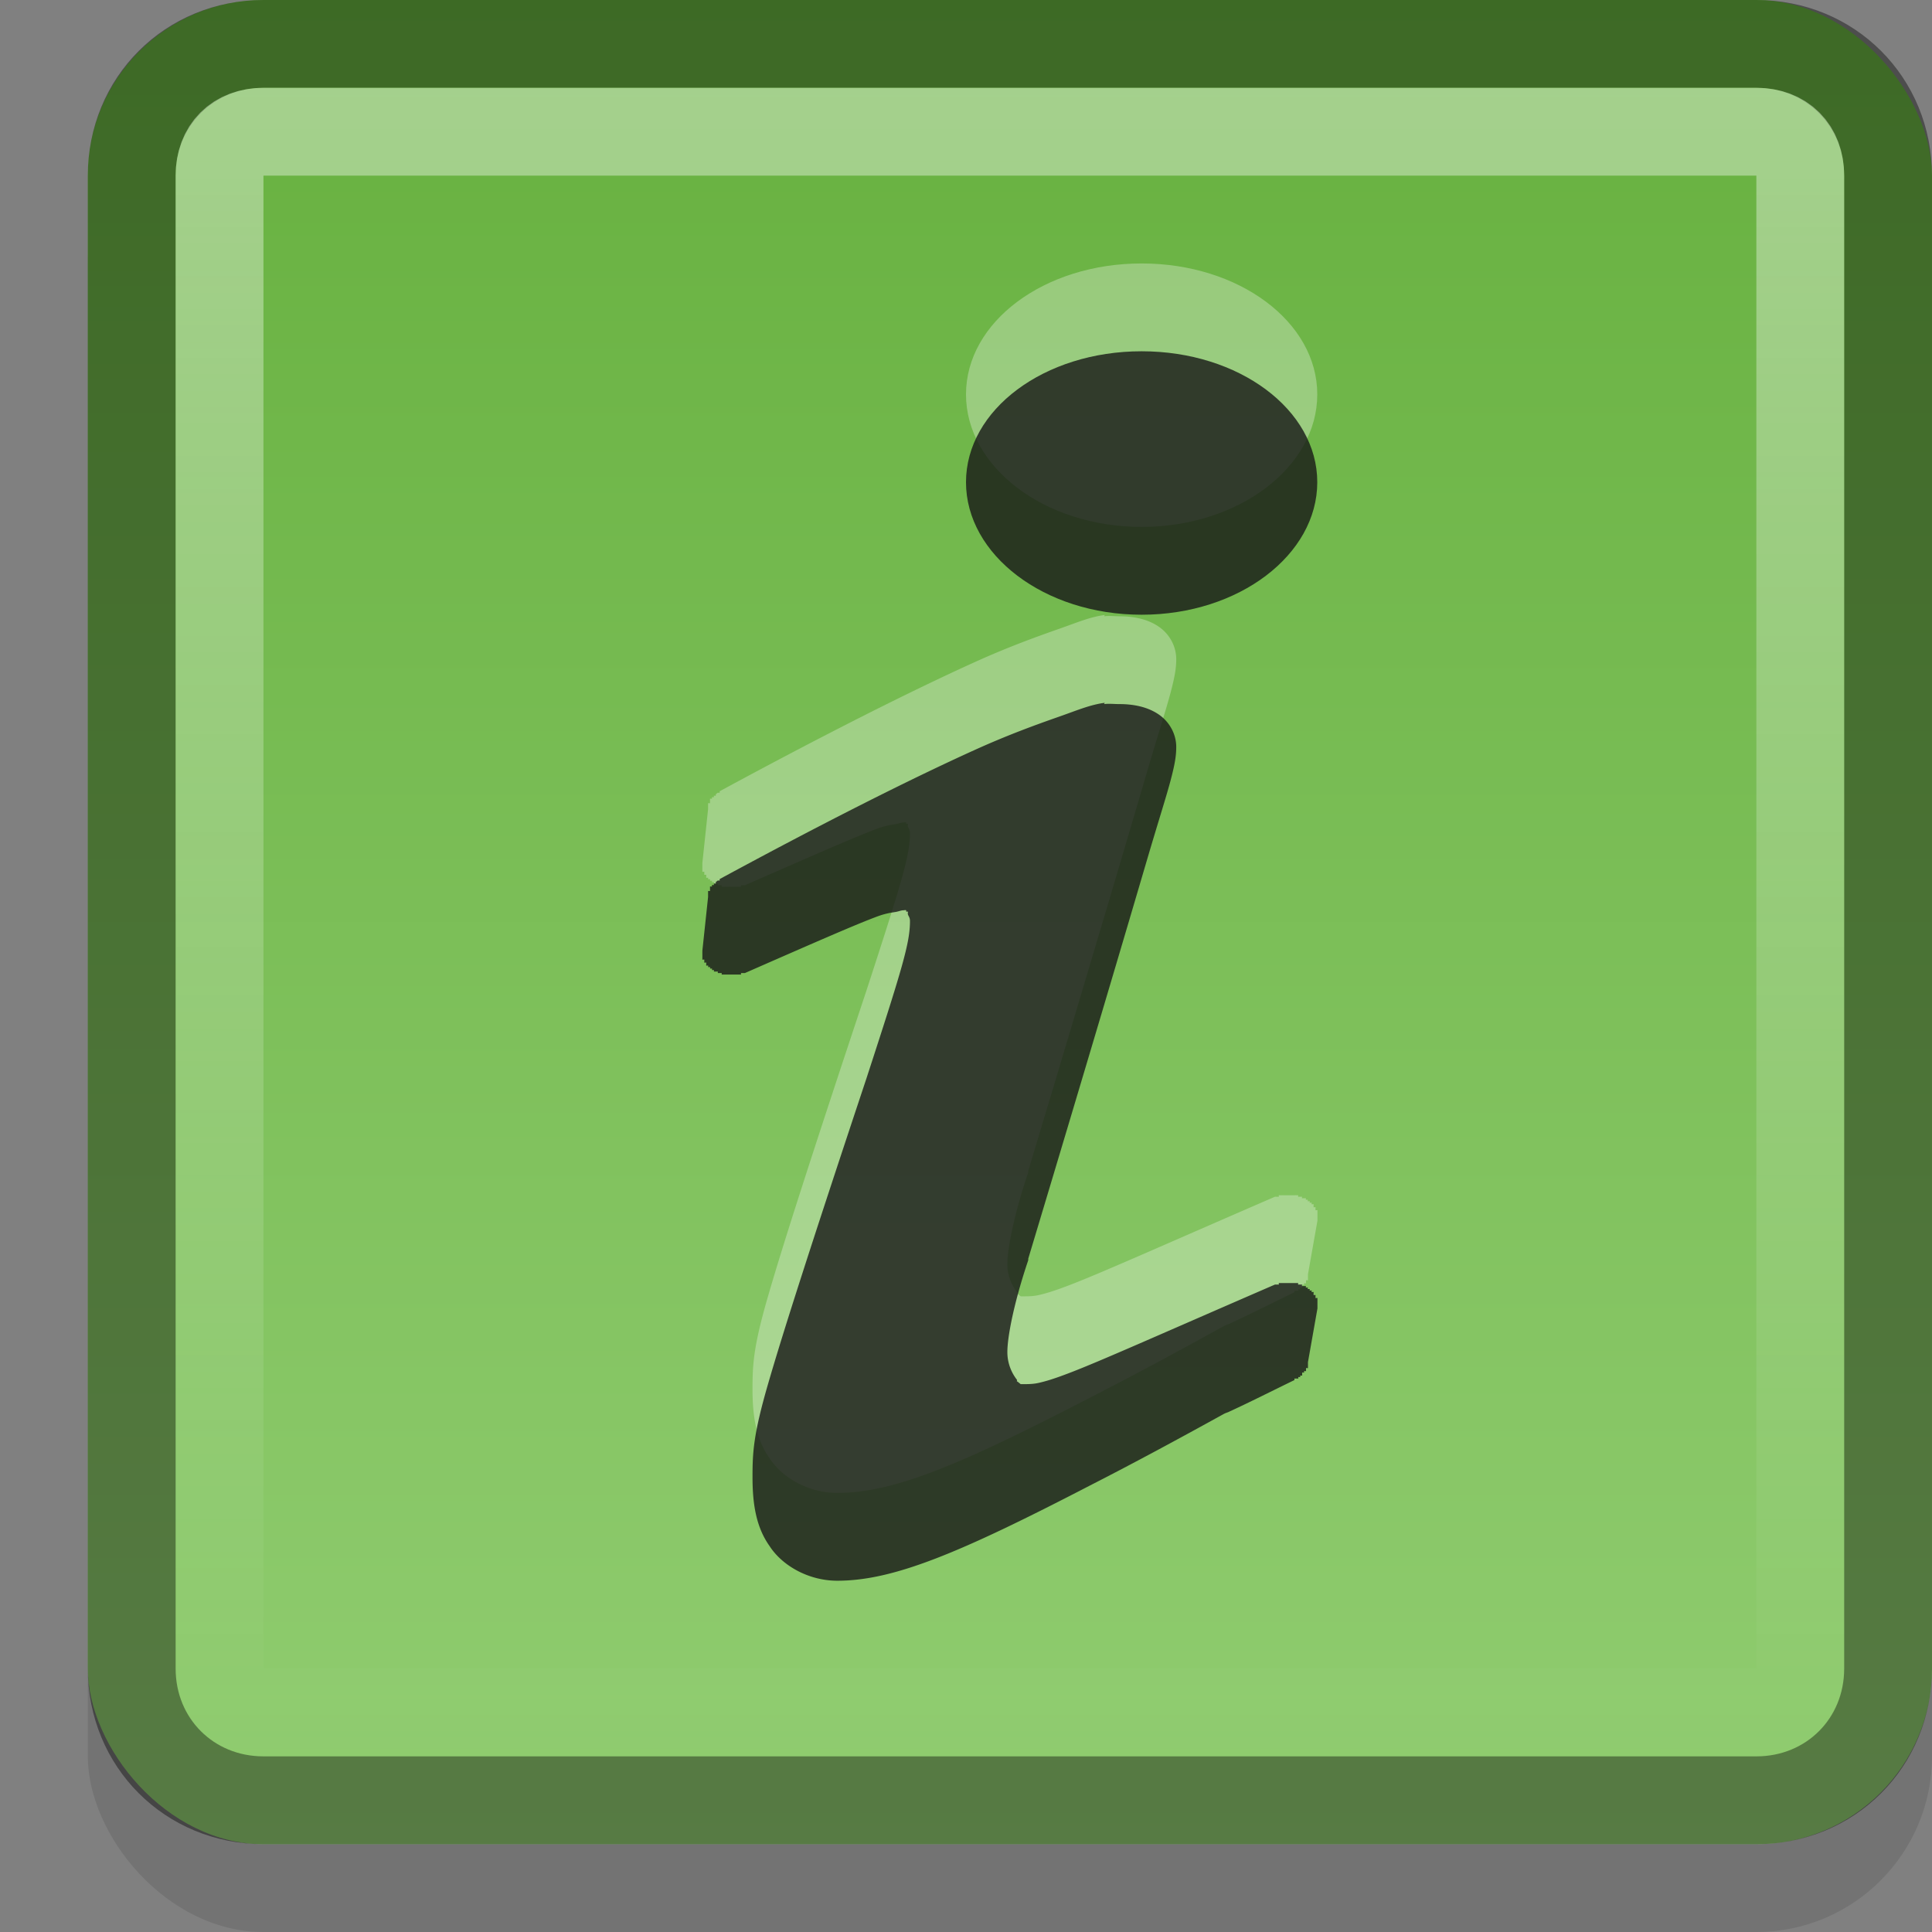 <?xml version="1.0" encoding="UTF-8" standalone="no"?>
<svg xmlns="http://www.w3.org/2000/svg" xmlns:xlink="http://www.w3.org/1999/xlink" xmlns:inkscape="http://www.inkscape.org/namespaces/inkscape" version="1.1" width="22" height="22">
 <rect width="100%" height="100%" fill="#808080" stroke="none"/>
 <defs id="defs4">
  <linearGradient id="linearGradient3799">
   <stop id="stop3801" stop-color="#ffffff"/>
   <stop id="stop3803" offset="1" stop-color="#ffffff" stop-opacity="0"/>
  </linearGradient>
  <linearGradient id="linearGradient832">
   <stop id="stop834" stop-color="#66b03e"/>
   <stop id="stop836" offset="1" stop-color="#91cd71"/>
  </linearGradient>
  <linearGradient y1="3" x2="0" y2="45" id="linearGradient838" xlink:href="#linearGradient832" gradientUnits="userSpaceOnUse" gradientTransform="matrix(0.5,0,0,0.5,-0.5,-1.5)"/>
  <radialGradient cx="60.053" cy="51.393" r="15.032" id="radialGradient3625" xlink:href="#linearGradient3588" gradientUnits="userSpaceOnUse" gradientTransform="matrix(-1.405,1.189,-1,-1.181,145.594,12.635)"/>
  <linearGradient id="linearGradient3588">
   <stop id="stop3590" stop-color="#eeeeee"/>
   <stop id="stop3592" offset="1" stop-color="#dcdcdc"/>
  </linearGradient>
  <linearGradient y1="3" x2="0" y2="22" id="linearGradient3805" xlink:href="#linearGradient3799" gradientUnits="userSpaceOnUse" gradientTransform="translate(-1,-2)"/>
 </defs>
 <rect width="21" height="21" rx="2" x="1" y="1" id="rect3807" opacity="0.1"/>
 <rect width="21" height="21" rx="2" x="1" id="rect2816" fill="url(#linearGradient838)"/>
 <path d="M 13,3 C 11.891,3 11,3.665 11,4.491 11,5.317 11.891,6 13,6 14.109,6 15,5.317 15,4.491 15,3.665 14.109,3 13,3 z" inkscape:connector-curvature="0" id="path8606" opacity="0.3" fill="#ffffff"/>
 <path d="M 3,0.5 C 2.156,0.5 1.5,1.156 1.5,2 l 0,17 c 0,0.844 0.656,1.5 1.5,1.5 l 17,0 c 0.844,0 1.5,-0.656 1.5,-1.5 l 0,-17 C 21.5,1.156 20.844,0.5 20,0.5 l -17,0 z" inkscape:connector-curvature="0" id="path3027" opacity="0.4" fill="none" stroke="#000000"/>
 <path d="m 12.58,7.003 c -0.165,0.021 -0.315,0.086 -0.518,0.157 -0.271,0.095 -0.591,0.211 -0.972,0.384 -0.761,0.345 -1.756,0.849 -2.895,1.466 -0.001,9e-4 0.001,0.017 0,0.017 -0.001,9.53e-4 -0.02,-9.52e-4 -0.022,0 -0.001,10e-4 -0.02,0.016 -0.022,0.017 -0.001,0.001 0.001,0.016 0,0.017 -0.001,0.001 -0.02,-0.001 -0.022,0 -0.001,0.001 0.001,0.016 0,0.017 -0.001,0.001 -0.021,-0.001 -0.022,0 -0.001,0.001 0.001,0.016 0,0.017 -8.574e-4,0.001 -0.021,-0.001 -0.022,0 -8.574e-4,0.001 8.573e-4,0.016 0,0.017 -7.499e-4,0.001 7.499e-4,0.016 0,0.017 -6.425e-4,0.002 6.425e-4,0.016 0,0.017 -6.425e-4,0.002 -0.021,-0.002 -0.022,0 -5.14e-4,0.002 5.055e-4,0.016 0,0.017 -4.287e-4,0.002 4.034e-4,0.016 0,0.017 -3.002e-4,0.002 2.749e-4,0.016 0,0.017 -1.706e-4,0.002 1.443e-4,0.016 0,0.017 l -0.065,0.611 c -6.42e-5,0.002 2.74e-5,0.016 0,0.017 8e-5,0.002 -1.169e-4,0.016 0,0.017 2.243e-4,0.002 -2.623e-4,0.016 0,0.017 3.676e-4,0.002 -4.055e-4,0.016 0,0.017 5.108e-4,0.002 -5.15e-4,0.016 0,0.017 6.425e-4,0.002 -6.435e-4,0.016 0,0.017 6.425e-4,0.002 0.021,-0.002 0.022,0 7.499e-4,0.002 -8.026e-4,0.016 0,0.017 9.648e-4,0.002 -9.638e-4,0.016 0,0.017 0.001,0.002 0.021,-0.002 0.022,0 0.001,0.002 -0.001,0.016 0,0.017 0.001,0.002 -0.001,0.016 0,0.017 0.001,0.002 0.02,-0.002 0.022,0 0.001,0.002 -0.001,0.016 0,0.017 0.001,0.001 0.02,-0.001 0.022,0 0.001,0.001 -0.001,0.016 0,0.017 0.002,0.001 0.02,-0.001 0.022,0 0.002,0.001 -0.002,0.016 0,0.017 0.002,0.001 0.02,-0.001 0.022,0 0.002,0.001 -0.002,0.016 0,0.017 0.002,0.001 0.02,-10e-4 0.022,0 0.002,8.99e-4 0.02,-8.47e-4 0.022,0 0.002,8.46e-4 -0.002,0.017 0,0.017 0.002,7.94e-4 0.02,-7.94e-4 0.022,0 0.002,6.88e-4 0.02,-6.35e-4 0.022,0 0.002,5.82e-4 -0.002,0.017 0,0.017 0.002,5.24e-4 0.019,-5.14e-4 0.022,0 0.002,4.29e-4 0.019,-4.01e-4 0.022,0 0.002,3.15e-4 0.019,-2.86e-4 0.022,0 0.002,1.99e-4 0.019,-1.69e-4 0.022,0 0.002,8.3e-5 0.019,-5.2e-5 0.022,0 0.002,-3.5e-5 0.019,6.4e-5 0.022,0 0.002,-1.52e-4 0.019,1.81e-4 0.022,0 0.002,-2.68e-4 0.019,2.97e-4 0.022,0 0.002,-3.82e-4 0.019,4.13e-4 0.022,0 0.002,-4.97e-4 0.019,5.24e-4 0.022,0 0.002,-5.25e-4 -0.002,-0.017 0,-0.017 0.002,-6.35e-4 0.02,6.35e-4 0.022,0 0.002,-7.41e-4 0.02,7.41e-4 0.022,0 0.815,-0.357 1.266,-0.555 1.512,-0.646 0.106,-0.039 0.176,-0.044 0.216,-0.052 0.04,-0.009 0.055,-0.018 0.086,-0.017 a 0.036,0.029 0 0 1 0.022,0 0.036,0.029 0 0 1 0,0.017 0.036,0.029 0 0 1 0.022,0 c 0,0 -0.006,0.019 0,0.035 0.006,0.016 0.022,0.033 0.022,0.07 0,0.25 -0.083,0.526 -0.497,1.797 -0.65,1.954 -0.959,2.921 -1.123,3.489 -0.164,0.568 -0.173,0.769 -0.173,1.047 0,0.304 0.04,0.568 0.194,0.785 C 8.909,16.831 9.21,17 9.534,17 c 0.642,0 1.395,-0.316 2.873,-1.082 0.519,-0.265 1.023,-0.538 1.534,-0.82 0.017,-0.008 0.032,-0.013 0.043,-0.017 0.253,-0.116 0.504,-0.244 0.756,-0.366 0.002,-8.47e-4 -0.002,-0.017 0,-0.017 0.002,-9e-4 0.02,9e-4 0.022,0 0.002,-9.53e-4 0.02,0.001 0.022,0 0.002,-10e-4 -0.002,-0.016 0,-0.017 0.002,-10e-4 0.02,0.001 0.022,0 0.001,-0.001 -0.001,-0.016 0,-0.017 0.001,-0.001 0.02,0.001 0.022,0 0.001,-0.001 -0.001,-0.016 0,-0.017 0.001,-0.001 -0.001,-0.016 0,-0.017 0.001,-0.001 0.02,0.001 0.022,0 0.001,-0.001 -9.64e-4,-0.016 0,-0.017 9.64e-4,-0.002 0.021,0.002 0.022,0 8.57e-4,-0.002 -9.11e-4,-0.016 0,-0.017 7.5e-4,-0.002 -7.5e-4,-0.016 0,-0.017 6.43e-4,-0.002 0.021,0.002 0.022,0 6.42e-4,-0.002 -6.43e-4,-0.016 0,-0.017 5.14e-4,-0.002 -5.08e-4,-0.016 0,-0.017 3.99e-4,-0.002 -3.72e-4,-0.016 0,-0.017 2.6e-4,-0.002 -2.32e-4,-0.016 0,-0.017 l 0.108,-0.611 c 2.04e-4,-0.002 -1.66e-4,-0.016 0,-0.017 5.1e-5,-0.002 -1.2e-5,-0.016 0,-0.017 -6.6e-5,-0.002 1.05e-4,-0.016 0,-0.017 -2.2e-4,-0.002 2.58e-4,-0.016 0,-0.017 -3.73e-4,-0.002 4.1e-4,-0.016 0,-0.017 -5.14e-4,-0.002 5.88e-4,-0.016 0,-0.017 -6.43e-4,-0.002 6.42e-4,-0.016 0,-0.017 -7.5e-4,-0.002 -0.021,0.002 -0.022,0 -8.02e-4,-0.002 8.04e-4,-0.016 0,-0.017 -9.63e-4,-0.002 9.64e-4,-0.016 0,-0.017 -0.001,-0.002 -0.02,0.002 -0.022,0 -0.001,-0.002 0.001,-0.016 0,-0.017 -0.001,-0.002 0.001,-0.016 0,-0.017 -0.001,-0.002 -0.02,0.002 -0.022,0 -0.002,-0.002 0.002,-0.016 0,-0.017 -0.002,-0.002 -0.02,0.001 -0.022,0 -0.002,-0.001 0.002,-0.016 0,-0.017 -0.002,-0.001 -0.02,0.001 -0.022,0 -0.002,-0.001 0.002,-0.016 0,-0.017 -0.002,-0.001 -0.02,0.001 -0.022,0 -0.002,-10e-4 0.002,-0.016 0,-0.017 -0.002,-10e-4 -0.02,0.001 -0.022,0 -0.002,-8.99e-4 -0.02,9e-4 -0.022,0 -0.002,-8.99e-4 0.002,-0.017 0,-0.017 -0.002,-7.94e-4 -0.02,7.93e-4 -0.022,0 -0.002,-6.89e-4 -0.019,6.88e-4 -0.022,0 -0.002,-6.36e-4 0.002,-0.017 0,-0.017 -0.002,-5.82e-4 -0.019,5.25e-4 -0.022,0 -0.002,-4.44e-4 -0.019,4.14e-4 -0.022,0 -0.002,-3.22e-4 -0.019,2.92e-4 -0.022,0 -0.002,-1.99e-4 -0.019,1.68e-4 -0.022,0 -0.002,-7.4e-5 -0.019,4.4e-5 -0.022,0 -0.002,5.1e-5 -0.019,-8.1e-5 -0.022,0 -0.002,1.44e-4 -0.019,-1.74e-4 -0.022,0 -0.002,2.68e-4 -0.019,-2.98e-4 -0.022,0 -0.002,3.9e-4 -0.019,-4.2e-4 -0.022,0 -0.002,5.11e-4 -0.019,-5.23e-4 -0.022,0 -0.002,5.82e-4 0.002,0.017 0,0.017 -0.002,6.35e-4 -0.019,-6.89e-4 -0.022,0 -0.002,7.4e-4 -0.02,-7.94e-4 -0.022,0 -1.313,0.569 -1.991,0.874 -2.355,1.012 -0.181,0.069 -0.261,0.09 -0.324,0.105 -0.063,0.015 -0.109,0.017 -0.194,0.017 -0.005,0 -0.015,-2.21e-4 -0.022,0 -4.39e-4,-1.4e-4 -0.021,-0.017 -0.022,-0.017 -0.006,-0.007 -0.018,-0.013 -0.022,-0.017 -0.003,-0.005 0.008,-0.007 0,-0.017 -0.039,-0.05 -0.108,-0.16 -0.108,-0.314 0,-0.179 0.078,-0.574 0.238,-1.047 2.9e-5,-0.002 0,-0.016 0,-0.017 0.705,-2.345 1.116,-3.738 1.361,-4.571 0.123,-0.417 0.21,-0.687 0.259,-0.872 0.049,-0.186 0.065,-0.28 0.065,-0.384 0,-0.137 -0.068,-0.277 -0.194,-0.366 -0.128,-0.09 -0.291,-0.122 -0.454,-0.122 -0.058,3.1e-6 -0.118,-0.007 -0.173,3.1e-6 z" inkscape:connector-curvature="0" id="path8608" opacity="0.3" fill="#ffffff"/>
 <path d="M 3,1.5 C 2.693,1.5 2.5,1.693 2.5,2 l 0,17 c 0,0.307 0.193,0.5 0.5,0.5 l 17,0 c 0.307,0 0.5,-0.193 0.5,-0.5 l 0,-17 C 20.5,1.693 20.307,1.5 20,1.5 l -17,0 z" inkscape:connector-curvature="0" id="path3029" opacity="0.4" fill="none" stroke="url(#linearGradient3805)"/>
 <path d="m 13,4 c -1.109,0 -2,0.665 -2,1.491 0,0.826 0.891,1.509 2,1.509 1.109,0 2,-0.683 2,-1.509 C 15,4.665 14.109,4 13,4 z" inkscape:connector-curvature="0" id="path844" opacity="0.8" fill="#171717"/>
 <path d="m 12.58,8.003 c -0.165,0.021 -0.315,0.086 -0.518,0.157 -0.271,0.095 -0.591,0.211 -0.972,0.384 -0.761,0.345 -1.756,0.849 -2.895,1.466 -0.001,9e-4 0.001,0.017 0,0.017 -0.001,9.53e-4 -0.02,-9.52e-4 -0.022,0 -0.001,10e-4 -0.02,0.016 -0.022,0.017 -0.001,0.001 0.001,0.016 0,0.017 -0.001,0.001 -0.02,-0.001 -0.022,0 -0.001,0.001 0.001,0.016 0,0.017 -0.001,0.001 -0.021,-0.001 -0.022,0 -0.001,0.001 0.001,0.016 0,0.017 -8.574e-4,0.001 -0.021,-0.001 -0.022,0 -8.574e-4,0.001 8.573e-4,0.016 0,0.017 -7.499e-4,0.001 7.499e-4,0.016 0,0.017 -6.425e-4,0.002 6.425e-4,0.016 0,0.017 -6.425e-4,0.002 -0.021,-0.002 -0.022,0 -5.14e-4,0.002 5.055e-4,0.016 0,0.017 -4.287e-4,0.002 4.034e-4,0.016 0,0.017 -3.002e-4,0.002 2.749e-4,0.016 0,0.017 -1.706e-4,0.002 1.443e-4,0.016 0,0.017 l -0.065,0.611 c -6.42e-5,0.002 2.74e-5,0.016 0,0.017 8e-5,0.002 -1.169e-4,0.016 0,0.017 2.243e-4,0.002 -2.623e-4,0.016 0,0.017 3.676e-4,0.002 -4.055e-4,0.016 0,0.017 5.108e-4,0.002 -5.15e-4,0.016 0,0.017 6.425e-4,0.002 -6.435e-4,0.016 0,0.017 6.425e-4,0.002 0.021,-0.002 0.022,0 7.499e-4,0.002 -8.026e-4,0.016 0,0.017 9.648e-4,0.002 -9.638e-4,0.016 0,0.017 0.001,0.002 0.021,-0.002 0.022,0 0.001,0.002 -0.001,0.016 0,0.017 0.001,0.002 -0.001,0.016 0,0.017 0.001,0.002 0.02,-0.002 0.022,0 0.001,0.002 -0.001,0.016 0,0.017 0.001,0.001 0.02,-0.001 0.022,0 0.001,0.001 -0.001,0.016 0,0.017 0.002,0.001 0.02,-0.001 0.022,0 0.002,0.001 -0.002,0.016 0,0.017 0.002,0.001 0.02,-0.001 0.022,0 0.002,0.001 -0.002,0.016 0,0.017 0.002,0.001 0.02,-10e-4 0.022,0 0.002,8.99e-4 0.02,-8.47e-4 0.022,0 0.002,8.46e-4 -0.002,0.017 0,0.017 0.002,7.94e-4 0.02,-7.94e-4 0.022,0 0.002,6.88e-4 0.02,-6.35e-4 0.022,0 0.002,5.82e-4 -0.002,0.017 0,0.017 0.002,5.24e-4 0.019,-5.14e-4 0.022,0 0.002,4.29e-4 0.019,-4.01e-4 0.022,0 0.002,3.15e-4 0.019,-2.86e-4 0.022,0 0.002,1.99e-4 0.019,-1.69e-4 0.022,0 0.002,8.3e-5 0.019,-5.2e-5 0.022,0 0.002,-3.5e-5 0.019,6.4e-5 0.022,0 0.002,-1.52e-4 0.019,1.81e-4 0.022,0 0.002,-2.68e-4 0.019,2.97e-4 0.022,0 0.002,-3.82e-4 0.019,4.13e-4 0.022,0 0.002,-4.97e-4 0.019,5.24e-4 0.022,0 0.002,-5.25e-4 -0.002,-0.017 0,-0.017 0.002,-6.35e-4 0.02,6.35e-4 0.022,0 0.002,-7.41e-4 0.02,7.41e-4 0.022,0 0.815,-0.357 1.266,-0.555 1.512,-0.646 0.106,-0.039 0.176,-0.044 0.216,-0.052 0.04,-0.009 0.055,-0.018 0.086,-0.017 a 0.036,0.029 0 0 1 0.022,0 0.036,0.029 0 0 1 0,0.017 0.036,0.029 0 0 1 0.022,0 c 0,0 -0.006,0.019 0,0.035 0.006,0.016 0.022,0.033 0.022,0.07 0,0.25 -0.083,0.526 -0.497,1.797 -0.65,1.954 -0.959,2.921 -1.123,3.489 -0.164,0.568 -0.173,0.769 -0.173,1.047 0,0.304 0.04,0.568 0.194,0.785 C 8.909,17.831 9.21,18 9.534,18 c 0.642,0 1.395,-0.316 2.873,-1.082 0.519,-0.265 1.023,-0.538 1.534,-0.82 0.017,-0.008 0.032,-0.013 0.043,-0.017 0.253,-0.116 0.504,-0.244 0.756,-0.366 0.002,-8.47e-4 -0.002,-0.017 0,-0.017 0.002,-9e-4 0.02,9e-4 0.022,0 0.002,-9.53e-4 0.02,0.001 0.022,0 0.002,-10e-4 -0.002,-0.016 0,-0.017 0.002,-10e-4 0.02,0.001 0.022,0 0.001,-0.001 -0.001,-0.016 0,-0.017 0.001,-0.001 0.02,0.001 0.022,0 0.001,-0.001 -0.001,-0.016 0,-0.017 0.001,-0.001 -0.001,-0.016 0,-0.017 0.001,-0.001 0.02,0.001 0.022,0 0.001,-0.001 -9.64e-4,-0.016 0,-0.017 9.64e-4,-0.002 0.021,0.002 0.022,0 8.57e-4,-0.002 -9.11e-4,-0.016 0,-0.017 7.5e-4,-0.002 -7.5e-4,-0.016 0,-0.017 6.43e-4,-0.002 0.021,0.002 0.022,0 6.42e-4,-0.002 -6.43e-4,-0.016 0,-0.017 5.14e-4,-0.002 -5.08e-4,-0.016 0,-0.017 3.99e-4,-0.002 -3.72e-4,-0.016 0,-0.017 2.6e-4,-0.002 -2.32e-4,-0.016 0,-0.017 l 0.108,-0.611 c 2.04e-4,-0.002 -1.66e-4,-0.016 0,-0.017 5.1e-5,-0.002 -1.2e-5,-0.016 0,-0.017 -6.6e-5,-0.002 1.05e-4,-0.016 0,-0.017 -2.2e-4,-0.002 2.58e-4,-0.016 0,-0.017 -3.73e-4,-0.002 4.1e-4,-0.016 0,-0.017 -5.14e-4,-0.002 5.88e-4,-0.016 0,-0.017 -6.43e-4,-0.002 6.42e-4,-0.016 0,-0.017 -7.5e-4,-0.002 -0.021,0.002 -0.022,0 -8.02e-4,-0.002 8.04e-4,-0.016 0,-0.017 -9.63e-4,-0.002 9.64e-4,-0.016 0,-0.017 -0.001,-0.002 -0.02,0.002 -0.022,0 -0.001,-0.002 0.001,-0.016 0,-0.017 -0.001,-0.002 0.001,-0.016 0,-0.017 -0.001,-0.002 -0.02,0.002 -0.022,0 -0.002,-0.002 0.002,-0.016 0,-0.017 -0.002,-0.002 -0.02,0.001 -0.022,0 -0.002,-0.001 0.002,-0.016 0,-0.017 -0.002,-0.001 -0.02,0.001 -0.022,0 -0.002,-0.001 0.002,-0.016 0,-0.017 -0.002,-0.001 -0.02,0.001 -0.022,0 -0.002,-10e-4 0.002,-0.016 0,-0.017 -0.002,-10e-4 -0.02,0.001 -0.022,0 -0.002,-8.99e-4 -0.02,9e-4 -0.022,0 -0.002,-8.99e-4 0.002,-0.017 0,-0.017 -0.002,-7.94e-4 -0.02,7.93e-4 -0.022,0 -0.002,-6.89e-4 -0.019,6.88e-4 -0.022,0 -0.002,-6.36e-4 0.002,-0.017 0,-0.017 -0.002,-5.82e-4 -0.019,5.25e-4 -0.022,0 -0.002,-4.44e-4 -0.019,4.14e-4 -0.022,0 -0.002,-3.22e-4 -0.019,2.92e-4 -0.022,0 -0.002,-1.99e-4 -0.019,1.68e-4 -0.022,0 -0.002,-7.4e-5 -0.019,4.4e-5 -0.022,0 -0.002,5.1e-5 -0.019,-8.1e-5 -0.022,0 -0.002,1.44e-4 -0.019,-1.74e-4 -0.022,0 -0.002,2.68e-4 -0.019,-2.98e-4 -0.022,0 -0.002,3.9e-4 -0.019,-4.2e-4 -0.022,0 -0.002,5.11e-4 -0.019,-5.23e-4 -0.022,0 -0.002,5.82e-4 0.002,0.017 0,0.017 -0.002,6.35e-4 -0.019,-6.89e-4 -0.022,0 -0.002,7.4e-4 -0.02,-7.94e-4 -0.022,0 -1.313,0.569 -1.991,0.874 -2.355,1.012 -0.181,0.069 -0.261,0.09 -0.324,0.105 -0.063,0.015 -0.109,0.017 -0.194,0.017 -0.005,0 -0.015,-2.21e-4 -0.022,0 -4.39e-4,-1.4e-4 -0.021,-0.017 -0.022,-0.017 -0.006,-0.007 -0.018,-0.013 -0.022,-0.017 -0.003,-0.005 0.008,-0.007 0,-0.017 -0.039,-0.05 -0.108,-0.16 -0.108,-0.314 0,-0.179 0.078,-0.574 0.238,-1.047 2.9e-5,-0.002 0,-0.016 0,-0.017 0.705,-2.345 1.116,-3.738 1.361,-4.571 0.123,-0.417 0.21,-0.687 0.259,-0.872 0.049,-0.186 0.065,-0.28 0.065,-0.384 0,-0.137 -0.068,-0.277 -0.194,-0.366 -0.128,-0.09 -0.291,-0.122 -0.454,-0.122 -0.058,3.1e-6 -0.118,-0.007 -0.173,3.1e-6 z" inkscape:connector-curvature="0" id="path8604" opacity="0.8" fill="#171717"/>
</svg>
